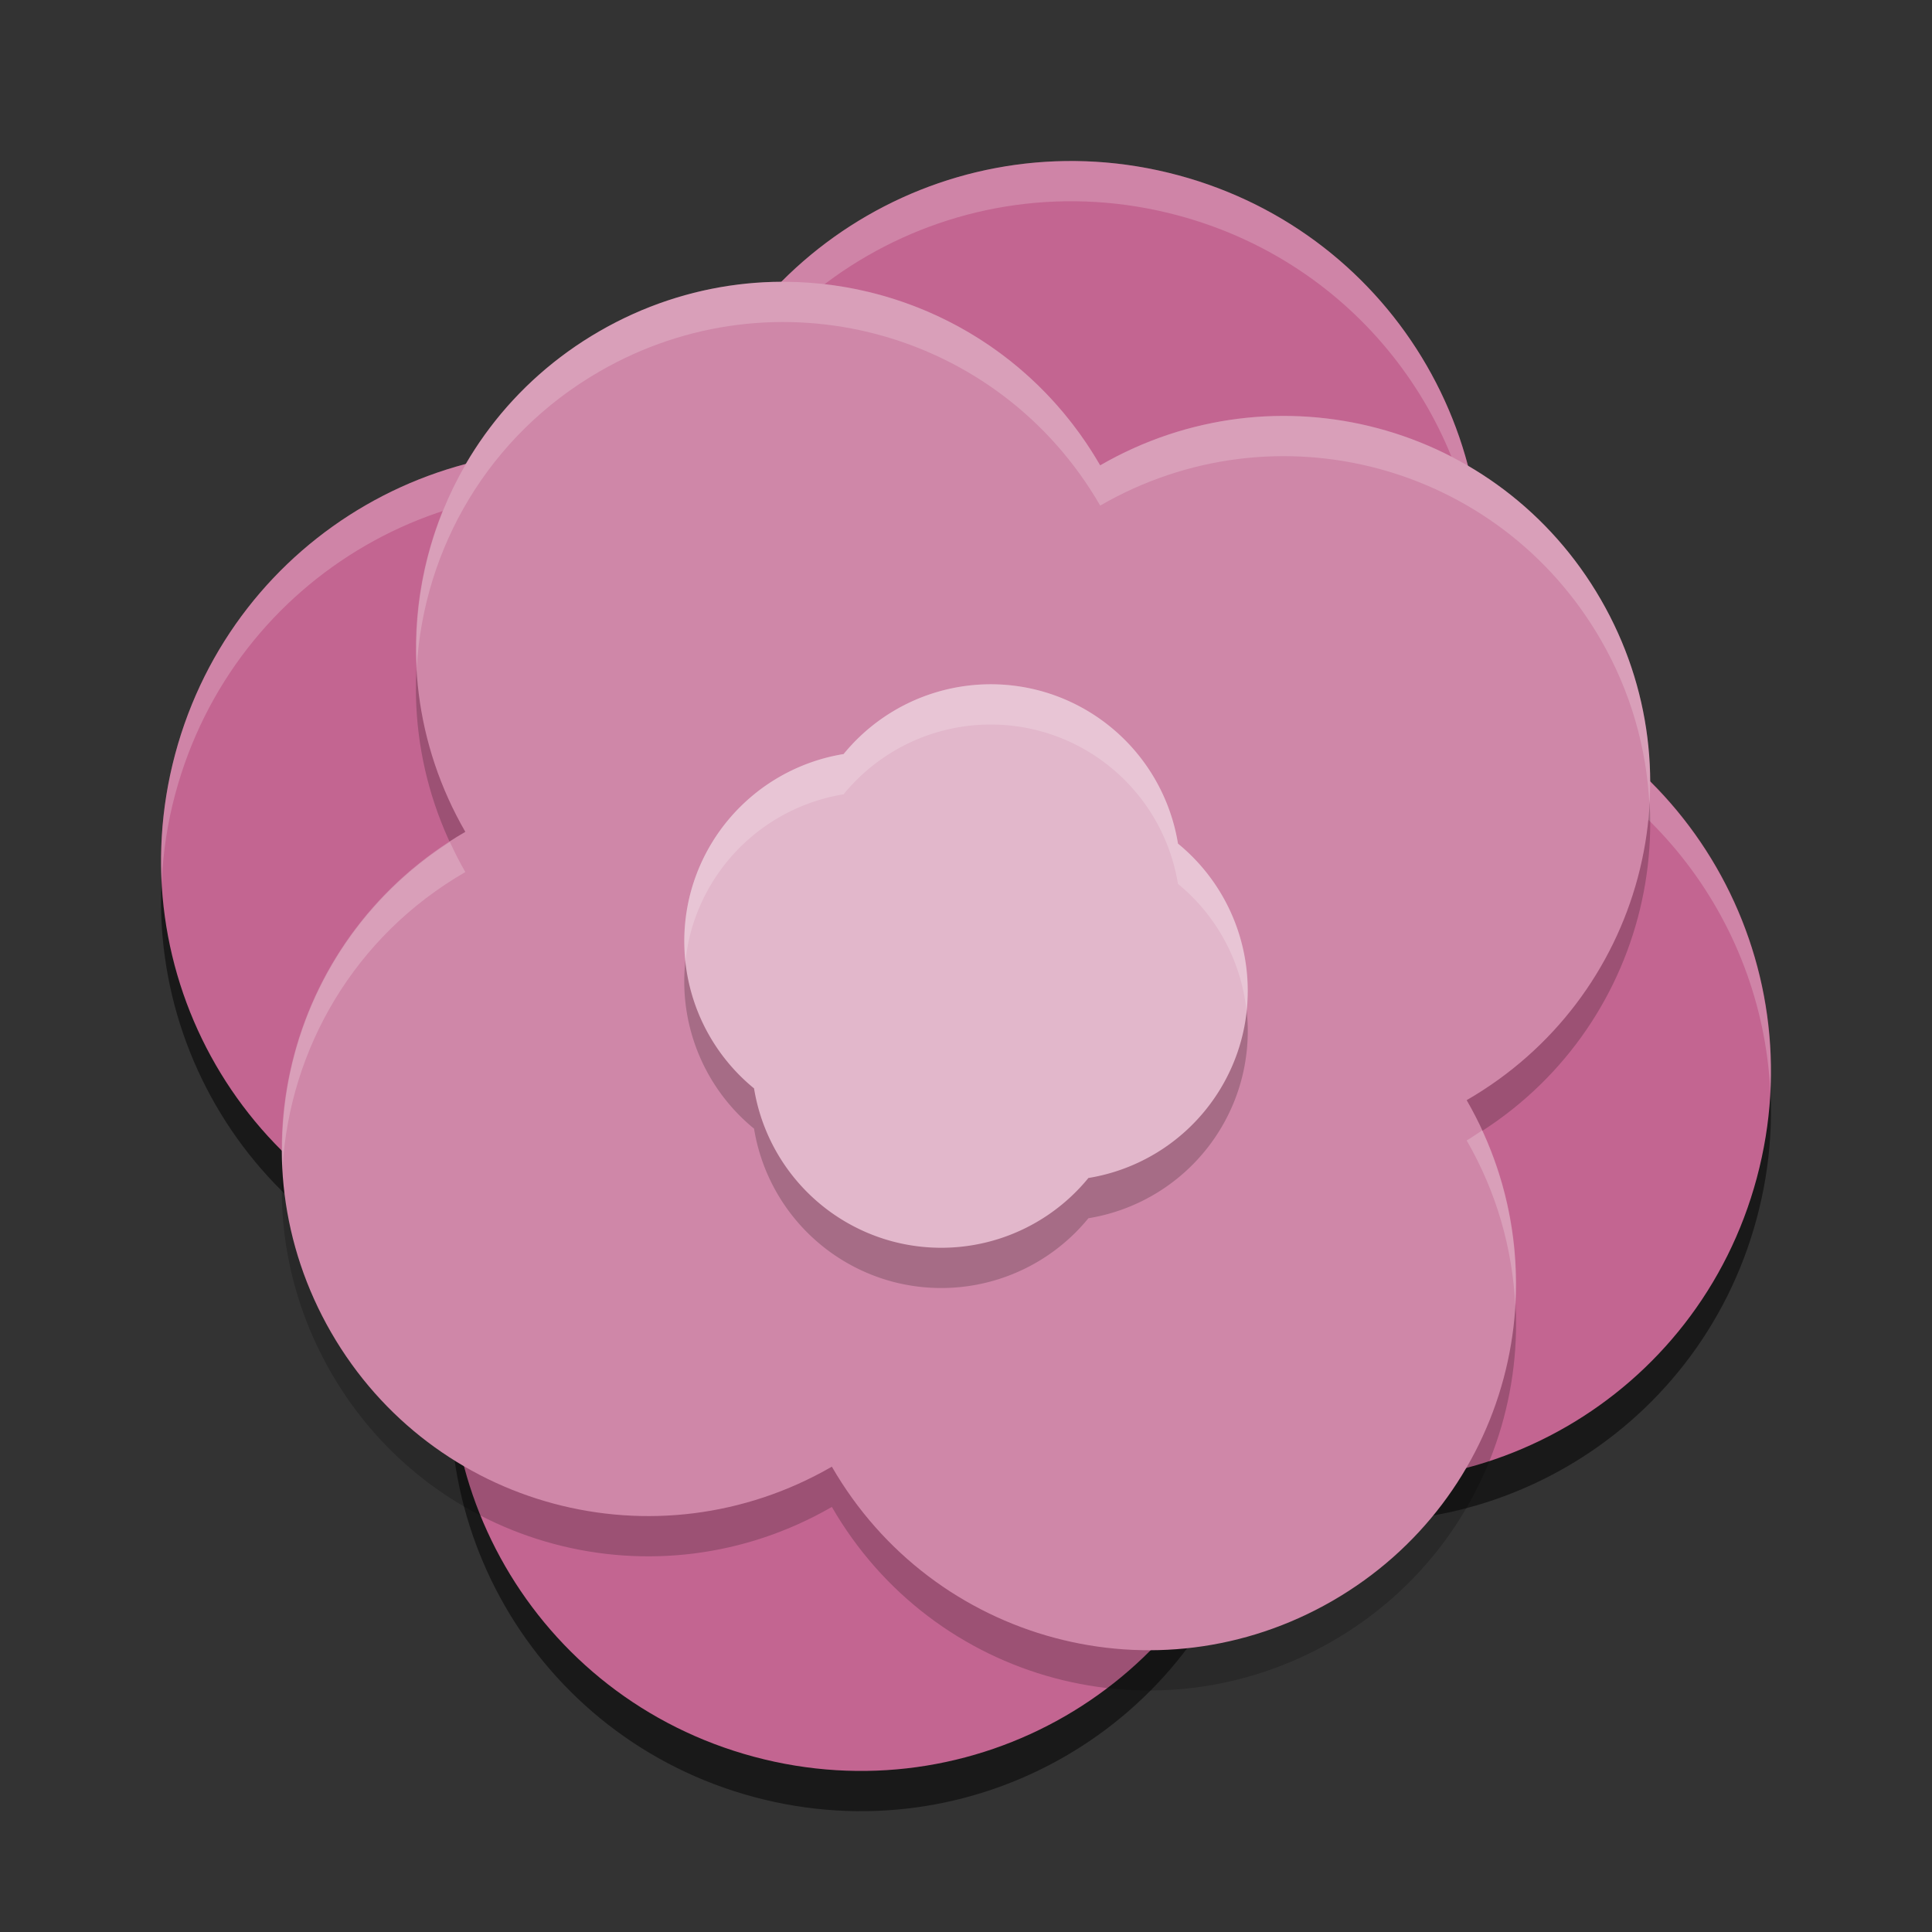 <?xml version="1.0" encoding="UTF-8" standalone="no"?>
<!-- Created with Inkscape (http://www.inkscape.org/) -->

<svg
   xmlns:dc="http://purl.org/dc/elements/1.1/"
   xmlns:cc="http://creativecommons.org/ns#"
   xmlns:rdf="http://www.w3.org/1999/02/22-rdf-syntax-ns#"
   xmlns:svg="http://www.w3.org/2000/svg"
   xmlns="http://www.w3.org/2000/svg"
   xmlns:xlink="http://www.w3.org/1999/xlink"
   xmlns:sodipodi="http://sodipodi.sourceforge.net/DTD/sodipodi-0.dtd"
   xmlns:inkscape="http://www.inkscape.org/namespaces/inkscape"
   id="svg2817"
   height="48"
   width="48"
   version="1.0"
   inkscape:version="0.91 r"
   sodipodi:docname="rosegarden.svg">
  <rect width="100%" height="100%" fill="#333333" stroke="none"/>
  <sodipodi:namedview
     pagecolor="#adadad"
     bordercolor="#666666"
     borderopacity="1"
     objecttolerance="10"
     gridtolerance="10"
     guidetolerance="10"
     inkscape:pageopacity="0"
     inkscape:pageshadow="2"
     inkscape:window-width="1600"
     inkscape:window-height="842"
     id="namedview55"
     showgrid="false"
     inkscape:zoom="6.1198265"
     inkscape:cx="33.703558"
     inkscape:cy="34.912192"
     inkscape:window-x="-4"
     inkscape:window-y="32"
     inkscape:window-maximized="1"
     inkscape:current-layer="svg2817" />
  <defs
     id="defs2819">
    <linearGradient
       id="linearGradient2815"
       y2="17.5"
       spreadMethod="reflect"
       gradientUnits="userSpaceOnUse"
       x2="3.005"
       y1="17.5"
       x1="44.995">
      <stop
         id="stop3277"
         style="stop-color:#fff;stop-opacity:0"
         offset="0" />
      <stop
         id="stop3283"
         style="stop-color:#fff"
         offset=".245" />
      <stop
         id="stop3285"
         style="stop-color:#fff"
         offset=".773" />
      <stop
         id="stop3279"
         style="stop-color:#fff;stop-opacity:0"
         offset="1" />
    </linearGradient>
    <linearGradient
       id="linearGradient2813"
       y2="8"
       gradientUnits="userSpaceOnUse"
       x2="26"
       y1="22"
       x1="26">
      <stop
         id="stop3829"
         style="stop-color:#fff"
         offset="0" />
      <stop
         id="stop4295"
         style="stop-color:#fff"
         offset=".302" />
      <stop
         id="stop4293"
         style="stop-color:#fff;stop-opacity:.69"
         offset=".344" />
      <stop
         id="stop3832"
         style="stop-color:#fff;stop-opacity:0"
         offset="1" />
    </linearGradient>
    <linearGradient
       id="linearGradient2811"
       y2="45.934"
       gradientUnits="userSpaceOnUse"
       x2="43.007"
       gradientTransform="matrix(1.282 0 0 1.175 -6.07 -5.303)"
       y1="30.555"
       x1="23.452">
      <stop
         id="stop4561"
         style="stop-color:#fff;stop-opacity:0"
         offset="0" />
      <stop
         id="stop4563"
         style="stop-color:#fff;stop-opacity:0"
         offset="1" />
    </linearGradient>
    <linearGradient
       id="linearGradient2809"
       y2="45.042"
       gradientUnits="userSpaceOnUse"
       x2="15.464"
       y1="7.976"
       x1="15.464">
      <stop
         id="stop3297"
         style="stop-color:#c9af8b"
         offset="0" />
      <stop
         id="stop3299"
         style="stop-color:#ad8757"
         offset=".239" />
      <stop
         id="stop3301"
         style="stop-color:#c2a57f"
         offset=".276" />
      <stop
         id="stop3303"
         style="stop-color:#9d7d53"
         offset="1" />
    </linearGradient>
    <linearGradient
       id="linearGradient2807"
       y2="37.277"
       gradientUnits="userSpaceOnUse"
       x2="24.997"
       gradientTransform="matrix(1.282 0 0 1.557 -6.07 -15.291)"
       y1="15.378"
       x1="24.823">
      <stop
         id="stop3201"
         style="stop-color:#dac197"
         offset="0" />
      <stop
         id="stop3203"
         style="stop-color:#c1a581"
         offset=".239" />
      <stop
         id="stop3205"
         style="stop-color:#dbc298"
         offset=".276" />
      <stop
         id="stop3207"
         style="stop-color:#a68b60"
         offset="1" />
    </linearGradient>
    <radialGradient
       id="radialGradient2805"
       xlink:href="#linearGradient3681"
       gradientUnits="userSpaceOnUse"
       cy="41.5"
       cx="5"
       gradientTransform="matrix(.594 0 0 1.537 41.141 -103.94)"
       r="5" />
    <linearGradient
       id="linearGradient2803"
       y2="35"
       gradientUnits="userSpaceOnUse"
       x2="17.554"
       gradientTransform="matrix(1.757 0 0 1.397 -17.394 -16.412)"
       y1="46"
       x1="17.554">
      <stop
         id="stop3705"
         style="stop-opacity:0"
         offset="0" />
      <stop
         id="stop3711"
         offset=".5" />
      <stop
         id="stop3707"
         style="stop-opacity:0"
         offset="1" />
    </linearGradient>
    <linearGradient
       id="linearGradient3681">
      <stop
         id="stop3683"
         offset="0" />
      <stop
         id="stop3685"
         style="stop-opacity:0"
         offset="1" />
    </linearGradient>
    <radialGradient
       id="radialGradient2801"
       xlink:href="#linearGradient3681"
       gradientUnits="userSpaceOnUse"
       cy="41.5"
       cx="5"
       gradientTransform="matrix(.594 0 0 1.537 -6.66 -103.94)"
       r="5" />
    <linearGradient
       id="linearGradient2789"
       y2="25.411"
       gradientUnits="userSpaceOnUse"
       x2="57.726"
       gradientTransform="matrix(0 .713 -.674 0 50.746 15.046)"
       y1="25.411"
       x1="13.472">
      <stop
         id="stop4224"
         style="stop-color:#fff"
         offset="0" />
      <stop
         id="stop4226"
         style="stop-color:#fff;stop-opacity:0"
         offset="1" />
    </linearGradient>
    <linearGradient
       id="linearGradient2787"
       y2="20.71"
       gradientUnits="userSpaceOnUse"
       x2=".816"
       gradientTransform="matrix(0 -.615 -.584 0 46.949 46.633)"
       y1="20.71"
       x1="28.315">
      <stop
         id="stop2266"
         style="stop-color:#d7e866"
         offset="0" />
      <stop
         id="stop2268"
         style="stop-color:#8cab2a"
         offset="1" />
    </linearGradient>
    <radialGradient
       r="5"
       gradientTransform="matrix(.594 0 0 1.537 41.141 -103.94)"
       cx="5"
       cy="41.5"
       gradientUnits="userSpaceOnUse"
       xlink:href="#linearGradient3681"
       id="radialGradient2805-9" />
    <radialGradient
       r="5"
       gradientTransform="matrix(.594 0 0 1.537 -6.66 -103.94)"
       cx="5"
       cy="41.5"
       gradientUnits="userSpaceOnUse"
       xlink:href="#linearGradient3681"
       id="radialGradient2801-3" />
    <linearGradient
       gradientTransform="translate(-57.232,-4.091)"
       gradientUnits="userSpaceOnUse"
       xlink:href="#linearGradient3924-9-5"
       id="linearGradient5313"
       y2="43"
       x2="24"
       y1="5"
       x1="24" />
    <linearGradient
       id="linearGradient3924-9-5">
      <stop
         offset="0"
         style="stop-color:#ffffff;stop-opacity:1"
         id="stop3926-2-0" />
      <stop
         offset="0.063"
         style="stop-color:#ffffff;stop-opacity:0.235"
         id="stop3928-2-0" />
      <stop
         offset="0.951"
         style="stop-color:#ffffff;stop-opacity:0.157"
         id="stop3930-6-1" />
      <stop
         offset="1"
         style="stop-color:#ffffff;stop-opacity:0.392"
         id="stop3932-1-6" />
    </linearGradient>
    <radialGradient
       gradientTransform="matrix(1.942847e-8,2.337,-2.472,-4.3056281e-8,44.89,-11.435)"
       gradientUnits="userSpaceOnUse"
       xlink:href="#linearGradient2867-449-88-871-390-598-476-591-434-148-57-177-7-4-9-9-2-2-0-8-0"
       id="radialGradient5232"
       fy="8.45"
       fx="11.546"
       r="20"
       cy="8.45"
       cx="11.546" />
    <linearGradient
       id="linearGradient2867-449-88-871-390-598-476-591-434-148-57-177-7-4-9-9-2-2-0-8-0">
      <stop
         offset="0"
         style="stop-color:#54bfec;stop-opacity:1"
         id="stop3750-6-3-7-0-5-3-5-7" />
      <stop
         offset="0.262"
         style="stop-color:#55c1ec;stop-opacity:1"
         id="stop3752-3-7-7-6-4-4-3-4" />
      <stop
         offset="0.705"
         style="stop-color:#3689e6;stop-opacity:1"
         id="stop3754-1-7-4-6-36-7-7-2-4" />
      <stop
         offset="1"
         style="stop-color:#2b63a0;stop-opacity:1"
         id="stop3756-7-5-7-1-4-3-1-7" />
    </linearGradient>
    <linearGradient
       gradientTransform="translate(-57.232,-4.091)"
       gradientUnits="userSpaceOnUse"
       xlink:href="#linearGradient3707-319-631-407-324-3-2-9"
       id="linearGradient5234"
       y2="3.899"
       x2="24"
       y1="44"
       x1="24" />
    <linearGradient
       id="linearGradient3707-319-631-407-324-3-2-9">
      <stop
         offset="0"
         style="stop-color:#1e74bc;stop-opacity:1"
         id="stop3760-3-9-5" />
      <stop
         offset="1"
         style="stop-color:#3fa8ea;stop-opacity:1"
         id="stop3762-0-8-9" />
    </linearGradient>
    <radialGradient
       gradientTransform="matrix(2.004,0,0,1.4,27.988,-17.4)"
       gradientUnits="userSpaceOnUse"
       xlink:href="#linearGradient3688-166-749"
       id="radialGradient3013"
       fy="43.5"
       fx="4.993"
       r="2.5"
       cy="43.5"
       cx="4.993" />
    <linearGradient
       id="linearGradient3688-166-749">
      <stop
         offset="0"
         style="stop-color:#181818;stop-opacity:1"
         id="stop2883" />
      <stop
         offset="1"
         style="stop-color:#181818;stop-opacity:0"
         id="stop2885" />
    </linearGradient>
    <radialGradient
       gradientTransform="matrix(2.004,0,0,1.4,-20.012,-104.4)"
       gradientUnits="userSpaceOnUse"
       xlink:href="#linearGradient3688-166-749"
       id="radialGradient3015"
       fy="43.5"
       fx="4.993"
       r="2.5"
       cy="43.5"
       cx="4.993" />
    <linearGradient
       id="linearGradient3702-501-757">
      <stop
         offset="0"
         style="stop-color:#181818;stop-opacity:0"
         id="stop2895" />
      <stop
         offset="0.5"
         style="stop-color:#181818;stop-opacity:1"
         id="stop2897" />
      <stop
         offset="1"
         style="stop-color:#181818;stop-opacity:0"
         id="stop2899" />
    </linearGradient>
    <linearGradient
       gradientUnits="userSpaceOnUse"
       xlink:href="#linearGradient3702-501-757"
       id="linearGradient5388"
       y2="39.999"
       x2="25.058"
       y1="47.028"
       x1="25.058" />
    <linearGradient
       gradientUnits="userSpaceOnUse"
       xlink:href="#linearGradient6455-7-3"
       id="linearGradient4761"
       y2="37.81"
       x2="34.131"
       y1="41.608"
       x1="38.851" />
    <linearGradient
       id="linearGradient6455-7-3">
      <stop
         offset="0"
         style="stop-color:#fbac9b;stop-opacity:1"
         id="stop6457-5-1" />
      <stop
         offset="1"
         style="stop-color:#fcfafc;stop-opacity:1"
         id="stop6459-8-9" />
    </linearGradient>
    <linearGradient
       gradientUnits="userSpaceOnUse"
       xlink:href="#linearGradient6413-0-0"
       id="linearGradient4763"
       y2="37.81"
       x2="34.131"
       y1="41.608"
       x1="38.851" />
    <linearGradient
       id="linearGradient6413-0-0">
      <stop
         offset="0"
         style="stop-color:#feffff;stop-opacity:1"
         id="stop6415-1-7" />
      <stop
         offset="1"
         style="stop-color:#fe70ca;stop-opacity:1"
         id="stop6417-4-9" />
    </linearGradient>
    <radialGradient
       gradientUnits="userSpaceOnUse"
       xlink:href="#linearGradient6303-33-0-2"
       id="radialGradient4765"
       fy="39.709"
       fx="36.491"
       r="3.159"
       cy="39.709"
       cx="36.491" />
    <linearGradient
       id="linearGradient6303-33-0-2">
      <stop
         offset="0"
         style="stop-color:#ffffff;stop-opacity:1"
         id="stop6305-1-0-2" />
      <stop
         offset="1"
         style="stop-color:#ffffff;stop-opacity:0"
         id="stop6307-5-0-6" />
    </linearGradient>
    <radialGradient
       gradientUnits="userSpaceOnUse"
       xlink:href="#linearGradient6303-33-0-2"
       id="radialGradient4767"
       fy="39.709"
       fx="36.491"
       r="3.159"
       cy="39.709"
       cx="36.491" />
    <radialGradient
       gradientUnits="userSpaceOnUse"
       xlink:href="#linearGradient6303-33-0-2"
       id="radialGradient4769"
       fy="39.709"
       fx="36.491"
       r="3.159"
       cy="39.709"
       cx="36.491" />
    <radialGradient
       gradientTransform="matrix(2.066,0,0,2.066,-34.525,-33.493)"
       gradientUnits="userSpaceOnUse"
       xlink:href="#linearGradient6088-6-1-0"
       id="radialGradient4771"
       fy="31.405"
       fx="32.373"
       r="3.857"
       cy="31.405"
       cx="32.373" />
    <linearGradient
       id="linearGradient6088-6-1-0">
      <stop
         offset="0"
         style="stop-color:#ff54d2;stop-opacity:0"
         id="stop6090-2-0-4" />
      <stop
         offset="0.324"
         style="stop-color:#ff54d2;stop-opacity:0"
         id="stop6257-4-6-1" />
      <stop
         offset="0.561"
         style="stop-color:#ff54d2;stop-opacity:0.252"
         id="stop6255-3-6-7" />
      <stop
         offset="1"
         style="stop-color:#ff54d2;stop-opacity:0.478"
         id="stop6092-9-6-8" />
    </linearGradient>
    <radialGradient
       gradientTransform="matrix(2.068,0.554,-0.535,1.996,-17.766,-49.217)"
       gradientUnits="userSpaceOnUse"
       xlink:href="#linearGradient6191-8-3-4"
       id="radialGradient4773"
       fy="31.405"
       fx="32.373"
       r="3.857"
       cy="31.405"
       cx="32.373" />
    <linearGradient
       id="linearGradient6191-8-3-4">
      <stop
         offset="0"
         style="stop-color:#ffffff;stop-opacity:0"
         id="stop6193-75-7-6" />
      <stop
         offset="0.405"
         style="stop-color:#ffffff;stop-opacity:0"
         id="stop6197-3-4-1" />
      <stop
         offset="1"
         style="stop-color:#ffffff;stop-opacity:0.478"
         id="stop6195-7-2-5" />
    </linearGradient>
    <radialGradient
       gradientTransform="matrix(2.068,0.554,-0.535,1.996,-17.766,-49.217)"
       gradientUnits="userSpaceOnUse"
       xlink:href="#linearGradient6191-8-3-4"
       id="radialGradient4775"
       fy="31.405"
       fx="32.373"
       r="3.857"
       cy="31.405"
       cx="32.373" />
    <radialGradient
       gradientTransform="matrix(2.068,0.554,-0.535,1.996,-17.766,-49.217)"
       gradientUnits="userSpaceOnUse"
       xlink:href="#linearGradient6191-8-3-4"
       id="radialGradient4777"
       fy="31.405"
       fx="32.373"
       r="3.857"
       cy="31.405"
       cx="32.373" />
    <linearGradient
       gradientTransform="matrix(0.115,0,0,0.087,16.281,17.445)"
       gradientUnits="userSpaceOnUse"
       xlink:href="#linearGradient6303-33-0-2"
       id="linearGradient4730"
       y2="65.922"
       x2="68.313"
       y1="52.925"
       x1="68.313" />
    <linearGradient
       gradientUnits="userSpaceOnUse"
       xlink:href="#linearGradient4316-4-6-6-4"
       id="linearGradient4779"
       y2="48.984"
       x2="92.696"
       y1="16.555"
       x1="92.696" />
    <linearGradient
       id="linearGradient4316-4-6-6-4">
      <stop
         offset="0"
         style="stop-color:#ffffff;stop-opacity:1"
         id="stop4318-4-4-6-5" />
      <stop
         offset="0.338"
         style="stop-color:#ffffff;stop-opacity:0.235"
         id="stop4320-2-2-6-59" />
      <stop
         offset="0.62"
         style="stop-color:#ffffff;stop-opacity:0.157"
         id="stop4322-4-5-5-0" />
      <stop
         offset="1"
         style="stop-color:#ffffff;stop-opacity:0.392"
         id="stop4324-4-1-5-5" />
    </linearGradient>
    <radialGradient
       gradientTransform="matrix(2.066,0,0,2.066,-34.525,-33.493)"
       gradientUnits="userSpaceOnUse"
       xlink:href="#linearGradient6088-74-4"
       id="radialGradient4781"
       fy="31.405"
       fx="32.373"
       r="3.857"
       cy="31.405"
       cx="32.373" />
    <linearGradient
       id="linearGradient6088-74-4">
      <stop
         offset="0"
         style="stop-color:#ff54d2;stop-opacity:0"
         id="stop6090-5-66" />
      <stop
         offset="0.324"
         style="stop-color:#f62b68;stop-opacity:1"
         id="stop6257-5-4" />
      <stop
         offset="0.561"
         style="stop-color:#ff0105;stop-opacity:1"
         id="stop6255-6-7" />
      <stop
         offset="1"
         style="stop-color:#ff54d2;stop-opacity:0.478"
         id="stop6092-0-22" />
    </linearGradient>
    <radialGradient
       gradientTransform="matrix(0.405,-6.0397343e-8,5.6748136e-8,0.381,-14.882,-12.451)"
       gradientUnits="userSpaceOnUse"
       xlink:href="#linearGradient4278-3-5"
       id="radialGradient4738"
       fy="95.388"
       fx="95.838"
       r="9.498"
       cy="95.388"
       cx="95.838" />
    <linearGradient
       id="linearGradient4278-3-5">
      <stop
         offset="0"
         style="stop-color:#000000;stop-opacity:0"
         id="stop4280-6-90" />
      <stop
         offset="0.5"
         style="stop-color:#000000;stop-opacity:0"
         id="stop4286-1-9" />
      <stop
         offset="1"
         style="stop-color:#000000;stop-opacity:1"
         id="stop4282-24-4" />
    </linearGradient>
    <radialGradient
       gradientTransform="matrix(0,0.41,-0.542,0,26.161,10.431)"
       gradientUnits="userSpaceOnUse"
       xlink:href="#linearGradient2867-449-88-871-390-598-476-591-434-148-57-177-691-4-22"
       id="radialGradient4741"
       r="20.397"
       cy="3.99"
       cx="23.896" />
    <linearGradient
       id="linearGradient2867-449-88-871-390-598-476-591-434-148-57-177-691-4-22">
      <stop
         offset="0"
         style="stop-color:#612f91;stop-opacity:1"
         id="stop7191-4-6" />
      <stop
         offset="1"
         style="stop-color:#1a4aa2;stop-opacity:1"
         id="stop7197-2-8" />
    </linearGradient>
    <linearGradient
       gradientTransform="matrix(0.172,0,0,0.172,19.873,19.873)"
       gradientUnits="userSpaceOnUse"
       xlink:href="#linearGradient3087-408-5-3"
       id="linearGradient4743"
       y2="45.369"
       x2="7.078"
       y1="3.082"
       x1="7.078" />
    <linearGradient
       gradientTransform="matrix(0.221,0,0,0.221,6.693,6.693)"
       gradientUnits="userSpaceOnUse"
       id="linearGradient3087-408-5-3"
       y2="45.369"
       x2="7.078"
       y1="3.082"
       x1="7.078">
      <stop
         offset="0"
         style="stop-color:#170418;stop-opacity:1"
         id="stop7201-5-71" />
      <stop
         offset="1"
         style="stop-color:#50386b;stop-opacity:1"
         id="stop7203-2-8" />
    </linearGradient>
    <radialGradient
       gradientTransform="matrix(0,1.437,-3.31,0,94.309,-29.673)"
       gradientUnits="userSpaceOnUse"
       xlink:href="#linearGradient6042-1-7"
       id="radialGradient4748"
       fy="21.239"
       fx="32"
       r="10.498"
       cy="21.239"
       cx="32" />
    <linearGradient
       id="linearGradient6042-1-7">
      <stop
         offset="0"
         style="stop-color:#07132d;stop-opacity:1"
         id="stop6044-9-6" />
      <stop
         offset="1"
         style="stop-color:#425479;stop-opacity:1"
         id="stop6046-9-5" />
    </linearGradient>
    <radialGradient
       gradientTransform="matrix(0,1.98,-1.98,0,123.923,-164.462)"
       gradientUnits="userSpaceOnUse"
       xlink:href="#linearGradient4507-6-5"
       id="radialGradient4785"
       fy="16.448"
       fx="91.35"
       r="15.639"
       cy="16.448"
       cx="91.35" />
    <linearGradient
       id="linearGradient4507-6-5">
      <stop
         offset="0"
         style="stop-color:#2d3955;stop-opacity:1"
         id="stop4509-3-8" />
      <stop
         offset="0.725"
         style="stop-color:#2b3853;stop-opacity:1"
         id="stop5959-4-45" />
      <stop
         offset="0.75"
         style="stop-color:#192640;stop-opacity:1"
         id="stop5961-1-7" />
      <stop
         offset="1"
         style="stop-color:#08142e;stop-opacity:1"
         id="stop4511-1-0" />
    </linearGradient>
    <linearGradient
       gradientUnits="userSpaceOnUse"
       xlink:href="#linearGradient4220-7-2"
       id="linearGradient4789"
       y2="48.631"
       x2="91.566"
       y1="16.543"
       x1="91.566" />
    <linearGradient
       id="linearGradient4220-7-2">
      <stop
         offset="0"
         style="stop-color:#7a8498;stop-opacity:1"
         id="stop4222-7-5" />
      <stop
         offset="1"
         style="stop-color:#34405c;stop-opacity:1"
         id="stop4224-0-5" />
    </linearGradient>
    <linearGradient
       gradientTransform="matrix(0.667,0,0,0.667,-10.209,2.667)"
       gradientUnits="userSpaceOnUse"
       xlink:href="#linearGradient4164-9"
       id="linearGradient4756"
       y2="56.115"
       x2="51.2"
       y1="8.114"
       x1="51.2" />
    <linearGradient
       id="linearGradient4164-9">
      <stop
         offset="0"
         style="stop-color:#b6b6b6;stop-opacity:1"
         id="stop4166-3" />
      <stop
         offset="0.331"
         style="stop-color:#a4a4a4;stop-opacity:1"
         id="stop4216-6" />
      <stop
         offset="1"
         style="stop-color:#c5c5c5;stop-opacity:1"
         id="stop4168-0" />
    </linearGradient>
    <linearGradient
       gradientTransform="matrix(1.617,0,0,1.617,-92.707,-21.06)"
       gradientUnits="userSpaceOnUse"
       xlink:href="#linearGradient4806-2"
       id="linearGradient3177"
       y2="40.496"
       x2="71.204"
       y1="15.369"
       x1="71.204" />
    <linearGradient
       id="linearGradient4806-2">
      <stop
         offset="0"
         style="stop-color:#ffffff;stop-opacity:1"
         id="stop4808-4" />
      <stop
         offset="0.424"
         style="stop-color:#ffffff;stop-opacity:0.235"
         id="stop4810-0" />
      <stop
         offset="0.821"
         style="stop-color:#ffffff;stop-opacity:0.157"
         id="stop4812-8" />
      <stop
         offset="1"
         style="stop-color:#ffffff;stop-opacity:0.392"
         id="stop4814-0" />
    </linearGradient>
    <radialGradient
       gradientTransform="matrix(0,2.889,-3.813,0,39.213,-65.95)"
       gradientUnits="userSpaceOnUse"
       xlink:href="#radialGradient3093-0-3-6-6"
       id="radialGradient4201"
       fy="3.99"
       fx="23.896"
       r="20.397"
       cy="3.99"
       cx="23.896" />
    <radialGradient
       gradientTransform="matrix(0,1.232,-1.626,0,18.487,-28.722)"
       gradientUnits="userSpaceOnUse"
       id="radialGradient3093-0-3-6-6"
       r="20.397"
       cy="3.99"
       cx="23.896">
      <stop
         offset="0"
         style="stop-color:#ffffff;stop-opacity:1"
         id="stop3244-9-33-7-0-9" />
      <stop
         offset="0.262"
         style="stop-color:#dddddd;stop-opacity:1"
         id="stop3246-3-5-0-8-5" />
      <stop
         offset="0.661"
         style="stop-color:#abacae;stop-opacity:1"
         id="stop3248-1-7-8-8-1" />
      <stop
         offset="1"
         style="stop-color:#89898b;stop-opacity:1"
         id="stop3250-9-3-0-5-1" />
    </radialGradient>
    <linearGradient
       id="linearGradient3820-7-2-1">
      <stop
         offset="0"
         style="stop-color:#3d3d3d;stop-opacity:1"
         id="stop3822-2-6-3" />
      <stop
         offset="0.5"
         style="stop-color:#686868;stop-opacity:0.498"
         id="stop3864-8-7-7" />
      <stop
         offset="1"
         style="stop-color:#686868;stop-opacity:0"
         id="stop3824-1-2-5" />
    </linearGradient>
    <radialGradient
       gradientTransform="matrix(0.271,0,0,0.088,-2.855,25.187)"
       gradientUnits="userSpaceOnUse"
       xlink:href="#linearGradient3820-7-2-1"
       id="radialGradient4949"
       fy="186.171"
       fx="99.157"
       r="62.769"
       cy="186.171"
       cx="99.157" />
    <linearGradient
       id="linearGradient4422">
      <stop
         offset="0"
         style="stop-color:#e4e4e4;stop-opacity:1;"
         id="stop4424" />
      <stop
         offset="0.372"
         style="stop-color:#d2d2d3;stop-opacity:1;"
         id="stop4426" />
      <stop
         offset="0.81"
         style="stop-color:#ababac;stop-opacity:1;"
         id="stop4428" />
      <stop
         offset="1"
         style="stop-color:#888889;stop-opacity:1;"
         id="stop4430" />
    </linearGradient>
    <linearGradient
       id="linearGradient5873">
      <stop
         id="stop5875"
         offset="0"
         style="stop-color:#8b8b8b;stop-opacity:1;" />
      <stop
         id="stop5877"
         offset="1"
         style="stop-color:#c0c0c0;stop-opacity:1;" />
    </linearGradient>
    <linearGradient
       id="linearGradient3162">
      <stop
         id="stop3164"
         offset="0"
         style="stop-color:#f9f9f9;stop-opacity:1;" />
      <stop
         id="stop3166"
         offset="1"
         style="stop-color:#d4d4d4;stop-opacity:1" />
    </linearGradient>
    <linearGradient
       id="linearGradient4436">
      <stop
         id="stop4438"
         offset="0"
         style="stop-color:#efefef;stop-opacity:1;" />
      <stop
         id="stop4440"
         offset="1"
         style="stop-color:#ffffff;stop-opacity:1;" />
    </linearGradient>
    <linearGradient
       y2="18.455"
       x2="24.25"
       y1="29.5"
       x1="24.25"
       gradientTransform="matrix(1.333,0,0,1.105,-8,-2.526)"
       gradientUnits="userSpaceOnUse"
       id="linearGradient10060"
       xlink:href="#linearGradient4644-104-3-3-6-2-3-4"
       inkscape:collect="always" />
    <linearGradient
       id="linearGradient4644-104-3-3-6-2-3-4">
      <stop
         id="stop5237-6-5-1-7-5-2"
         style="stop-color:#ff4035;stop-opacity:1;"
         offset="0" />
      <stop
         id="stop5239-4-6-4-8-4-8"
         style="stop-color:#dc311a;stop-opacity:1;"
         offset="1" />
    </linearGradient>
    <radialGradient
       r="20"
       fy="8.45"
       fx="5.322"
       cy="8.45"
       cx="5.322"
       gradientTransform="matrix(0,2.499,-2.643,-6.8014435e-8,104.1,-11.249)"
       gradientUnits="userSpaceOnUse"
       id="radialGradient3392"
       xlink:href="#linearGradient4422"
       inkscape:collect="always" />
    <linearGradient
       y2="1.117"
       x2="24"
       y1="44.25"
       x1="23.75"
       gradientTransform="translate(57.763,0.932)"
       gradientUnits="userSpaceOnUse"
       id="linearGradient3394"
       xlink:href="#linearGradient5873"
       inkscape:collect="always" />
    <radialGradient
       r="10"
       fy="15.667"
       fx="25"
       cy="15.667"
       cx="25"
       gradientTransform="matrix(9.7678889e-8,2,-2.733,1.3349447e-7,67.822,-34.333)"
       gradientUnits="userSpaceOnUse"
       id="radialGradient3396"
       xlink:href="#linearGradient3162"
       inkscape:collect="always" />
    <linearGradient
       y2="31.493"
       x2="24.777"
       y1="24.616"
       x1="24.777"
       gradientUnits="userSpaceOnUse"
       id="linearGradient3398"
       xlink:href="#linearGradient4436"
       inkscape:collect="always" />
    <linearGradient
       y2="22.311"
       x2="24.777"
       y1="18.226"
       x1="24.777"
       gradientUnits="userSpaceOnUse"
       id="linearGradient3400"
       xlink:href="#linearGradient3681"
       inkscape:collect="always" />
    <linearGradient
       y2="18.455"
       x2="24.25"
       y1="29.5"
       x1="24.25"
       gradientTransform="matrix(1.333,0,0,1.105,49.763,-1.595)"
       gradientUnits="userSpaceOnUse"
       id="linearGradient3402"
       xlink:href="#linearGradient4644-104-3-3-6-2-3-4"
       inkscape:collect="always" />
    <linearGradient
       id="linearGradient3765">
      <stop
         id="stop3767"
         offset="0"
         style="stop-color:#ffffff;stop-opacity:1;" />
      <stop
         id="stop3769"
         offset="1"
         style="stop-color:#e4e4e4;stop-opacity:1;" />
    </linearGradient>
    <linearGradient
       id="linearGradient3772-6">
      <stop
         offset="0"
         style="stop-color:#b4b4b4;stop-opacity:1"
         id="stop3774-6" />
      <stop
         offset="1"
         style="stop-color:#969696;stop-opacity:1"
         id="stop3776-4" />
    </linearGradient>
    <linearGradient
       y2="-202.21"
       x2="461.992"
       y1="-202.21"
       x1="20.118"
       gradientUnits="userSpaceOnUse"
       id="linearGradient3963"
       xlink:href="#linearGradient3768-2"
       inkscape:collect="always" />
    <linearGradient
       id="linearGradient3768-2">
      <stop
         id="stop3770-4"
         offset="0"
         style="stop-color:#5587a3;stop-opacity:1;" />
      <stop
         id="stop3772-8"
         offset="1"
         style="stop-color:#457d8f;stop-opacity:1;" />
    </linearGradient>
    <linearGradient
       y2="-123.509"
       x2="32.587"
       y1="-202.21"
       x1="20.118"
       gradientUnits="userSpaceOnUse"
       id="linearGradient3954"
       xlink:href="#linearGradient3768-2"
       inkscape:collect="always" />
    <linearGradient
       y2="-202.21"
       x2="442.495"
       y1="-51.711"
       x1="457.974"
       spreadMethod="pad"
       gradientUnits="userSpaceOnUse"
       id="linearGradient3973"
       xlink:href="#linearGradient3800-7-2"
       inkscape:collect="always" />
    <linearGradient
       id="linearGradient3800-7-2">
      <stop
         id="stop3802-4-8"
         offset="0"
         style="stop-color:#5ca2b8;stop-opacity:1;" />
      <stop
         id="stop3804-0-6"
         offset="1"
         style="stop-color:#5ca2b8;stop-opacity:1;" />
    </linearGradient>
    <linearGradient
       y2="-368.205"
       x2="378.807"
       y1="-224.899"
       x1="396.35"
       spreadMethod="pad"
       gradientTransform="translate(-3.633,-1.818)"
       gradientUnits="userSpaceOnUse"
       id="linearGradient3965"
       xlink:href="#linearGradient3800-7-2"
       inkscape:collect="always" />
    <linearGradient
       y2="-242.455"
       x2="433.412"
       y1="-143.304"
       x1="450.108"
       spreadMethod="pad"
       gradientTransform="translate(-3.633,-1.818)"
       gradientUnits="userSpaceOnUse"
       id="linearGradient3967"
       xlink:href="#linearGradient3800-7-2"
       inkscape:collect="always" />
    <linearGradient
       y2="-202.21"
       x2="442.495"
       y1="-113.46"
       x1="489.506"
       spreadMethod="pad"
       gradientTransform="translate(-3.633,-1.818)"
       gradientUnits="userSpaceOnUse"
       id="linearGradient3969"
       xlink:href="#linearGradient3800-7-2"
       inkscape:collect="always" />
    <linearGradient
       y2="-267.901"
       x2="425.416"
       y1="-139.795"
       x1="446.692"
       spreadMethod="pad"
       gradientTransform="translate(-3.633,-1.818)"
       gradientUnits="userSpaceOnUse"
       id="linearGradient3971"
       xlink:href="#linearGradient3800-7-2"
       inkscape:collect="always" />
    <radialGradient
       r="25.571"
       fy="-17.681"
       fx="14.892"
       cy="-17.681"
       cx="14.892"
       gradientTransform="matrix(-1.792,4.7450628e-8,-3.529013e-8,-1.333,41.581,-41.248)"
       gradientUnits="userSpaceOnUse"
       id="radialGradient3280"
       xlink:href="#linearGradient3765"
       inkscape:collect="always" />
    <linearGradient
       y2="32.568"
       x2="15.124"
       y1="-18.801"
       x1="15.124"
       gradientUnits="userSpaceOnUse"
       id="linearGradient3282"
       xlink:href="#linearGradient6303-33-0-2"
       inkscape:collect="always" />
    <linearGradient
       y2="39.151"
       x2="27.096"
       y1="10.881"
       x1="27.096"
       gradientTransform="matrix(1.41,0,0,1.41,1.405,-4.54)"
       gradientUnits="userSpaceOnUse"
       id="linearGradient3293"
       xlink:href="#linearGradient3772-6"
       inkscape:collect="always" />
    <radialGradient
       r="62.769"
       fy="186.171"
       fx="99.157"
       cy="186.171"
       cx="99.157"
       gradientTransform="matrix(0.271,0,0,0.088,-62.986,28.699)"
       gradientUnits="userSpaceOnUse"
       id="radialGradient3955"
       xlink:href="#linearGradient3820-7-2-1"
       inkscape:collect="always" />
    <radialGradient
       r="25.571"
       fy="-17.681"
       fx="14.892"
       cy="-17.681"
       cx="14.892"
       gradientTransform="matrix(-1.792,4.7450628e-8,-3.529013e-8,-1.333,41.581,-41.248)"
       gradientUnits="userSpaceOnUse"
       id="radialGradient3957"
       xlink:href="#linearGradient2867-449-88-871-390-598-476-591-434-148-57-177-8-3-3-6-4-8-8-8-5"
       inkscape:collect="always" />
    <linearGradient
       id="linearGradient2867-449-88-871-390-598-476-591-434-148-57-177-8-3-3-6-4-8-8-8-5">
      <stop
         offset="0"
         style="stop-color:#5f5f5f;stop-opacity:1;"
         id="stop3750-1-0-7-6-6-1-3-9-3" />
      <stop
         offset="0.262"
         style="stop-color:#515151;stop-opacity:1;"
         id="stop3752-3-7-4-0-32-8-923-0-7" />
      <stop
         offset="0.705"
         style="stop-color:#404040;stop-opacity:1;"
         id="stop3754-1-8-5-2-7-6-7-1-9" />
      <stop
         offset="1"
         style="stop-color:#343434;stop-opacity:1;"
         id="stop3756-1-6-2-6-6-1-96-6-0" />
    </linearGradient>
    <radialGradient
       r="5.993"
       fy="20.007"
       fx="31.841"
       cy="20.007"
       cx="31.841"
       gradientTransform="matrix(-7.5339981e-8,1.109,-1.602,-1.0888603e-7,-2.959,-10.297)"
       gradientUnits="userSpaceOnUse"
       id="radialGradient4178"
       xlink:href="#linearGradient4234"
       inkscape:collect="always" />
    <linearGradient
       id="linearGradient4234">
      <stop
         id="stop4236"
         style="stop-color:#8badea;stop-opacity:1"
         offset="0" />
      <stop
         id="stop4238"
         style="stop-color:#6396cd;stop-opacity:1"
         offset="0.262" />
      <stop
         id="stop4240"
         style="stop-color:#3b7caf;stop-opacity:1"
         offset="0.661" />
      <stop
         id="stop4242"
         style="stop-color:#194c70;stop-opacity:1"
         offset="1" />
    </linearGradient>
    <linearGradient
       y2="20.042"
       x2="29.329"
       y1="29.778"
       x1="29.329"
       gradientTransform="matrix(0.578,0,0,0.569,-53.428,13.384)"
       gradientUnits="userSpaceOnUse"
       id="linearGradient4180"
       xlink:href="#linearGradient4252"
       inkscape:collect="always" />
    <linearGradient
       id="linearGradient4252">
      <stop
         id="stop4254"
         style="stop-color:#1f4b6a;stop-opacity:1"
         offset="0" />
      <stop
         id="stop4256"
         style="stop-color:#4083c2;stop-opacity:1"
         offset="1" />
    </linearGradient>
    <linearGradient
       y2="37.642"
       x2="166.494"
       y1="28.058"
       x1="166.494"
       gradientTransform="matrix(0.451,0,0,0.45,-109.647,12.925)"
       gradientUnits="userSpaceOnUse"
       id="linearGradient4175"
       xlink:href="#linearGradient6303-33-0-2"
       inkscape:collect="always" />
    <linearGradient
       y2="37.642"
       x2="166.494"
       y1="28.058"
       x1="166.494"
       gradientTransform="matrix(0.451,0,0,0.45,0.03,8.467)"
       gradientUnits="userSpaceOnUse"
       id="linearGradient4413"
       xlink:href="#linearGradient6303-33-0-2"
       inkscape:collect="always" />
    <radialGradient
       r="5.993"
       fy="20.007"
       fx="31.841"
       cy="20.007"
       cx="31.841"
       gradientTransform="matrix(-7.5339981e-8,1.109,-1.602,-1.0888603e-7,106.718,-14.755)"
       gradientUnits="userSpaceOnUse"
       id="radialGradient4416"
       xlink:href="#linearGradient4234"
       inkscape:collect="always" />
    <linearGradient
       y2="20.042"
       x2="29.329"
       y1="29.778"
       x1="29.329"
       gradientTransform="matrix(0.578,0,0,0.569,56.249,8.926)"
       gradientUnits="userSpaceOnUse"
       id="linearGradient4418"
       xlink:href="#linearGradient4252"
       inkscape:collect="always" />
    <radialGradient
       r="62.769"
       fy="186.171"
       fx="99.157"
       cy="186.171"
       cx="99.157"
       gradientTransform="matrix(0.271,0,0,0.088,40.876,32.566)"
       gradientUnits="userSpaceOnUse"
       id="radialGradient4431"
       xlink:href="#linearGradient3820-7-2-1"
       inkscape:collect="always" />
    <radialGradient
       r="25.571"
       fy="-17.681"
       fx="14.892"
       cy="-17.681"
       cx="14.892"
       gradientTransform="matrix(-1.792,4.7450628e-8,-3.529013e-8,-1.333,41.581,-41.248)"
       gradientUnits="userSpaceOnUse"
       id="radialGradient4446"
       xlink:href="#linearGradient3765"
       inkscape:collect="always" />
    <radialGradient
       r="25.571"
       fy="-17.681"
       fx="14.892"
       cy="-17.681"
       cx="14.892"
       gradientTransform="matrix(-1.792,4.7450628e-8,-3.529013e-8,-1.333,41.581,-41.248)"
       gradientUnits="userSpaceOnUse"
       id="radialGradient4448"
       xlink:href="#linearGradient2867-449-88-871-390-598-476-591-434-148-57-177-8-3-3-6-4-8-8-8-5"
       inkscape:collect="always" />
    <radialGradient
       r="5.993"
       fy="20.007"
       fx="31.841"
       cy="20.007"
       cx="31.841"
       gradientTransform="matrix(-7.5339981e-8,1.109,-1.602,-1.0888603e-7,106.718,-14.755)"
       gradientUnits="userSpaceOnUse"
       id="radialGradient4452"
       xlink:href="#linearGradient4234"
       inkscape:collect="always" />
    <radialGradient
       r="20.397"
       fy="3.99"
       fx="23.896"
       cy="3.99"
       cx="23.896"
       gradientTransform="matrix(0,2.889,-3.813,0,-19.695,-70.998)"
       gradientUnits="userSpaceOnUse"
       id="radialGradient3319"
       xlink:href="#radialGradient3093-0-3-6"
       inkscape:collect="always" />
    <radialGradient
       gradientTransform="matrix(0,1.232,-1.626,0,18.487,-28.722)"
       gradientUnits="userSpaceOnUse"
       id="radialGradient3093-0-3-6"
       r="20.397"
       cy="3.99"
       cx="23.896">
      <stop
         offset="0"
         style="stop-color:#05051e;stop-opacity:1;"
         id="stop3244-9-33-7-0" />
      <stop
         offset="0.262"
         style="stop-color:#112651;stop-opacity:1;"
         id="stop3246-3-5-0-8" />
      <stop
         offset="0.661"
         style="stop-color:#0a90ef;stop-opacity:1;"
         id="stop3248-1-7-8-8" />
      <stop
         offset="1"
         style="stop-color:#1485ff;stop-opacity:1;"
         id="stop3250-9-3-0-5" />
    </radialGradient>
    <linearGradient
       y2="40.496"
       x2="71.204"
       y1="15.369"
       x1="71.204"
       gradientTransform="matrix(1.617,0,0,1.617,-151.616,-26.109)"
       gradientUnits="userSpaceOnUse"
       id="linearGradient3316"
       xlink:href="#linearGradient4806-2"
       inkscape:collect="always" />
    <linearGradient
       inkscape:collect="always"
       xlink:href="#linearGradient3979"
       id="linearGradient3689"
       gradientUnits="userSpaceOnUse"
       x1="22.125"
       y1="14.125"
       x2="22.062"
       y2="34.625" />
    <linearGradient
       id="linearGradient3979">
      <stop
         id="stop3981"
         offset="0"
         style="stop-color:#efefef;stop-opacity:1;" />
      <stop
         id="stop3983"
         offset="1"
         style="stop-color:#dee2eb;stop-opacity:1;" />
    </linearGradient>
    <linearGradient
       y2="40.496"
       x2="71.204"
       y1="15.369"
       x1="71.204"
       gradientTransform="matrix(1.617,0,0,1.617,-41.227,-20.89)"
       gradientUnits="userSpaceOnUse"
       id="linearGradient3333"
       xlink:href="#linearGradient4806-2"
       inkscape:collect="always" />
    <radialGradient
       r="20.397"
       fy="3.99"
       fx="23.896"
       cy="3.99"
       cx="23.896"
       gradientTransform="matrix(0,2.889,-3.813,0,90.694,-65.779)"
       gradientUnits="userSpaceOnUse"
       id="radialGradient3336"
       xlink:href="#linearGradient2867-449-88-871-390-598-476-591-434-148-57-177-8-3-3-6-4-8-8-8-5"
       inkscape:collect="always" />
    <linearGradient
       y2="37.642"
       x2="166.494"
       y1="28.058"
       x1="166.494"
       gradientTransform="matrix(0.451,0,0,0.45,-49.516,9.413)"
       gradientUnits="userSpaceOnUse"
       id="linearGradient4107"
       xlink:href="#linearGradient6303-33-0-2"
       inkscape:collect="always" />
    <radialGradient
       r="5.993"
       fy="20.007"
       fx="31.841"
       cy="20.007"
       cx="31.841"
       gradientTransform="matrix(-7.5339981e-8,1.109,-1.602,-1.0888603e-7,57.172,-13.809)"
       gradientUnits="userSpaceOnUse"
       id="radialGradient4110"
       xlink:href="#linearGradient4234"
       inkscape:collect="always" />
    <linearGradient
       y2="20.042"
       x2="29.329"
       y1="29.778"
       x1="29.329"
       gradientTransform="matrix(0.578,0,0,0.569,6.703,9.872)"
       gradientUnits="userSpaceOnUse"
       id="linearGradient4112"
       xlink:href="#linearGradient4252"
       inkscape:collect="always" />
    <radialGradient
       cx="36.491"
       cy="39.709"
       r="3.159"
       fx="36.491"
       fy="39.709"
       id="radialGradient4765-7"
       xlink:href="#linearGradient6303-33-0-2"
       gradientUnits="userSpaceOnUse" />
    <radialGradient
       cx="36.491"
       cy="39.709"
       r="3.159"
       fx="36.491"
       fy="39.709"
       id="radialGradient4767-1"
       xlink:href="#linearGradient6303-33-0-2"
       gradientUnits="userSpaceOnUse" />
    <radialGradient
       cx="36.491"
       cy="39.709"
       r="3.159"
       fx="36.491"
       fy="39.709"
       id="radialGradient4769-6"
       xlink:href="#linearGradient6303-33-0-2"
       gradientUnits="userSpaceOnUse" />
    <radialGradient
       cx="32.373"
       cy="31.405"
       r="3.857"
       fx="32.373"
       fy="31.405"
       id="radialGradient4771-9"
       xlink:href="#linearGradient6088-6-1-0"
       gradientUnits="userSpaceOnUse"
       gradientTransform="matrix(2.066,0,0,2.066,-34.525,-33.493)" />
    <radialGradient
       cx="32.373"
       cy="31.405"
       r="3.857"
       fx="32.373"
       fy="31.405"
       id="radialGradient4773-5"
       xlink:href="#linearGradient6191-8-3-4"
       gradientUnits="userSpaceOnUse"
       gradientTransform="matrix(2.068,0.554,-0.535,1.996,-17.766,-49.217)" />
    <radialGradient
       cx="32.373"
       cy="31.405"
       r="3.857"
       fx="32.373"
       fy="31.405"
       id="radialGradient4775-6"
       xlink:href="#linearGradient6191-8-3-4"
       gradientUnits="userSpaceOnUse"
       gradientTransform="matrix(2.068,0.554,-0.535,1.996,-17.766,-49.217)" />
    <radialGradient
       cx="32.373"
       cy="31.405"
       r="3.857"
       fx="32.373"
       fy="31.405"
       id="radialGradient4777-7"
       xlink:href="#linearGradient6191-8-3-4"
       gradientUnits="userSpaceOnUse"
       gradientTransform="matrix(2.068,0.554,-0.535,1.996,-17.766,-49.217)" />
    <radialGradient
       cx="32.373"
       cy="31.405"
       r="3.857"
       fx="32.373"
       fy="31.405"
       id="radialGradient4781-2"
       xlink:href="#linearGradient6088-74-4"
       gradientUnits="userSpaceOnUse"
       gradientTransform="matrix(2.066,0,0,2.066,-34.525,-33.493)" />
    <radialGradient
       cx="95.838"
       cy="95.388"
       r="9.498"
       fx="95.838"
       fy="95.388"
       id="radialGradient4738-6"
       xlink:href="#linearGradient4278-3-5"
       gradientUnits="userSpaceOnUse"
       gradientTransform="matrix(0.405,-6.0397343e-8,5.6748136e-8,0.381,-14.882,-12.451)" />
    <radialGradient
       cx="23.896"
       cy="3.99"
       r="20.397"
       id="radialGradient4741-8"
       xlink:href="#linearGradient2867-449-88-871-390-598-476-591-434-148-57-177-691-4-22"
       gradientUnits="userSpaceOnUse"
       gradientTransform="matrix(0,0.41,-0.542,0,26.161,10.431)" />
    <radialGradient
       cx="32"
       cy="21.239"
       r="10.498"
       fx="32"
       fy="21.239"
       id="radialGradient4748-4"
       xlink:href="#linearGradient6042-1-7"
       gradientUnits="userSpaceOnUse"
       gradientTransform="matrix(0,1.437,-3.31,0,94.309,-29.673)" />
    <radialGradient
       cx="91.35"
       cy="16.448"
       r="15.639"
       fx="91.35"
       fy="16.448"
       id="radialGradient4785-2"
       xlink:href="#linearGradient4507-6-5"
       gradientUnits="userSpaceOnUse"
       gradientTransform="matrix(0,1.98,-1.98,0,123.923,-164.462)" />
    <radialGradient
       cx="23.896"
       cy="3.99"
       r="20.397"
       fx="23.896"
       fy="3.99"
       id="radialGradient4201-7"
       xlink:href="#radialGradient3093-0-3-6-6-6"
       gradientUnits="userSpaceOnUse"
       gradientTransform="matrix(0,2.889,-3.813,0,39.213,-65.95)" />
    <radialGradient
       cx="23.896"
       cy="3.99"
       r="20.397"
       id="radialGradient3093-0-3-6-6-6"
       gradientUnits="userSpaceOnUse"
       gradientTransform="matrix(0,1.232,-1.626,0,18.487,-28.722)">
      <stop
         id="stop3244-9-33-7-0-9-7"
         style="stop-color:#ffffff;stop-opacity:1"
         offset="0" />
      <stop
         id="stop3246-3-5-0-8-5-2"
         style="stop-color:#dddddd;stop-opacity:1"
         offset="0.262" />
      <stop
         id="stop3248-1-7-8-8-1-5"
         style="stop-color:#abacae;stop-opacity:1"
         offset="0.661" />
      <stop
         id="stop3250-9-3-0-5-1-8"
         style="stop-color:#89898b;stop-opacity:1"
         offset="1" />
    </radialGradient>
    <radialGradient
       cx="99.157"
       cy="186.171"
       r="62.769"
       fx="99.157"
       fy="186.171"
       id="radialGradient4949-5"
       xlink:href="#linearGradient3820-7-2-1"
       gradientUnits="userSpaceOnUse"
       gradientTransform="matrix(0.271,0,0,0.088,-2.855,25.187)" />
    <radialGradient
       inkscape:collect="always"
       xlink:href="#linearGradient4422"
       id="radialGradient3392-5"
       gradientUnits="userSpaceOnUse"
       gradientTransform="matrix(0,2.499,-2.643,-6.8014435e-8,104.1,-11.249)"
       cx="5.322"
       cy="8.45"
       fx="5.322"
       fy="8.45"
       r="20" />
    <radialGradient
       inkscape:collect="always"
       xlink:href="#linearGradient3162"
       id="radialGradient3396-5"
       gradientUnits="userSpaceOnUse"
       gradientTransform="matrix(9.7678889e-8,2,-2.733,1.3349447e-7,67.822,-34.333)"
       cx="25"
       cy="15.667"
       fx="25"
       fy="15.667"
       r="10" />
    <linearGradient
       inkscape:collect="always"
       xlink:href="#linearGradient3681"
       id="linearGradient4754"
       gradientUnits="userSpaceOnUse"
       x1="24.777"
       y1="18.226"
       x2="24.777"
       y2="22.311" />
    <radialGradient
       inkscape:collect="always"
       xlink:href="#linearGradient3765"
       id="radialGradient3280-6"
       gradientUnits="userSpaceOnUse"
       gradientTransform="matrix(-1.792,4.7450628e-8,-3.529013e-8,-1.333,41.581,-41.248)"
       cx="14.892"
       cy="-17.681"
       fx="14.892"
       fy="-17.681"
       r="25.571" />
    <radialGradient
       inkscape:collect="always"
       xlink:href="#linearGradient3820-7-2-1"
       id="radialGradient3955-7"
       gradientUnits="userSpaceOnUse"
       gradientTransform="matrix(0.271,0,0,0.088,-62.986,28.699)"
       cx="99.157"
       cy="186.171"
       fx="99.157"
       fy="186.171"
       r="62.769" />
    <radialGradient
       inkscape:collect="always"
       xlink:href="#linearGradient2867-449-88-871-390-598-476-591-434-148-57-177-8-3-3-6-4-8-8-8-5"
       id="radialGradient3957-6"
       gradientUnits="userSpaceOnUse"
       gradientTransform="matrix(-1.792,4.7450628e-8,-3.529013e-8,-1.333,41.581,-41.248)"
       cx="14.892"
       cy="-17.681"
       fx="14.892"
       fy="-17.681"
       r="25.571" />
    <radialGradient
       inkscape:collect="always"
       xlink:href="#linearGradient4234"
       id="radialGradient4178-4"
       gradientUnits="userSpaceOnUse"
       gradientTransform="matrix(-7.5339981e-8,1.109,-1.602,-1.0888603e-7,-2.959,-10.297)"
       cx="31.841"
       cy="20.007"
       fx="31.841"
       fy="20.007"
       r="5.993" />
    <radialGradient
       inkscape:collect="always"
       xlink:href="#linearGradient4234"
       id="radialGradient4416-5"
       gradientUnits="userSpaceOnUse"
       gradientTransform="matrix(-7.5339981e-8,1.109,-1.602,-1.0888603e-7,106.718,-14.755)"
       cx="31.841"
       cy="20.007"
       fx="31.841"
       fy="20.007"
       r="5.993" />
    <radialGradient
       inkscape:collect="always"
       xlink:href="#linearGradient3820-7-2-1"
       id="radialGradient4431-2"
       gradientUnits="userSpaceOnUse"
       gradientTransform="matrix(0.271,0,0,0.088,40.876,32.566)"
       cx="99.157"
       cy="186.171"
       fx="99.157"
       fy="186.171"
       r="62.769" />
    <radialGradient
       inkscape:collect="always"
       xlink:href="#linearGradient3765"
       id="radialGradient4446-6"
       gradientUnits="userSpaceOnUse"
       gradientTransform="matrix(-1.792,4.7450628e-8,-3.529013e-8,-1.333,41.581,-41.248)"
       cx="14.892"
       cy="-17.681"
       fx="14.892"
       fy="-17.681"
       r="25.571" />
    <clipPath
       id="clipPath-258929573">
      <g
         transform="translate(0,-1004.362)"
         id="g17">
        <path
           style="fill:#1890d0"
           inkscape:connector-curvature="0"
           d="m -24,13 c 0,1.105 -0.672,2 -1.5,2 -0.828,0 -1.5,-0.895 -1.5,-2 0,-1.105 0.672,-2 1.5,-2 0.828,0 1.5,0.895 1.5,2 z"
           transform="matrix(15.333,0,0,11.5,415,878.862)"
           id="path19" />
      </g>
    </clipPath>
  </defs>
  <path
     id="path4570"
     d="M 29.265,5.352 C 23.822,3.893 18.267,7.101 16.808,12.544 11.366,11.085 5.81,14.293 4.352,19.735 c -1.458,5.443 1.749,10.998 7.192,12.456 -1.458,5.443 1.749,10.998 7.192,12.456 5.443,1.458 10.998,-1.749 12.456,-7.192 5.443,1.458 10.998,-1.749 12.456,-7.192 C 45.107,24.822 41.899,19.267 36.456,17.808 37.915,12.366 34.707,6.81 29.265,5.352 Z"
     style="opacity:0.5;fill:#000000;fill-opacity:1;stroke:none"
     inkscape:connector-curvature="0" />
  <path
     inkscape:connector-curvature="0"
     style="fill:#c36591;fill-opacity:1;stroke:none"
     d="M 29.265,4.352 C 23.822,2.893 18.267,6.101 16.808,11.544 11.366,10.085 5.81,13.293 4.352,18.735 c -1.458,5.443 1.749,10.998 7.192,12.456 -1.458,5.443 1.749,10.998 7.192,12.456 5.443,1.458 10.998,-1.749 12.456,-7.192 5.443,1.458 10.998,-1.749 12.456,-7.192 C 45.107,23.822 41.899,18.267 36.456,16.808 37.915,11.366 34.707,5.81 29.265,4.352 Z"
     id="rect4518" />
  <path
     style="fill:#ffffff;fill-opacity:1;stroke:none;opacity:0.2"
     d="M 26.219 4.008 C 21.882 4.175 17.993 7.121 16.809 11.543 C 11.366 10.085 5.81 13.292 4.352 18.734 C 4.068 19.794 3.966 20.859 4.018 21.896 C 4.053 21.18 4.158 20.456 4.352 19.734 C 5.81 14.292 11.366 11.085 16.809 12.543 C 18.267 7.1 23.823 3.893 29.266 5.352 C 33.648 6.526 36.576 10.357 36.791 14.646 C 37.019 9.964 33.986 5.616 29.266 4.352 C 28.245 4.078 27.219 3.969 26.219 4.008 z M 36.658 16.873 C 36.605 17.185 36.541 17.497 36.457 17.809 C 40.84 18.983 43.768 22.814 43.982 27.104 C 44.208 22.489 41.261 18.208 36.658 16.873 z M 11.342 32.127 C 11.214 32.875 11.172 33.621 11.209 34.354 C 11.244 33.638 11.35 32.913 11.543 32.191 C 11.474 32.173 11.41 32.147 11.342 32.127 z "
     id="path4580" />
  <path
     inkscape:connector-curvature="0"
     id="path4576"
     d="M 39.772,15.894 C 37.25,11.525 31.702,10.039 27.333,12.561 24.811,8.192 19.263,6.706 14.894,9.228 10.525,11.75 9.039,17.298 11.561,21.667 7.192,24.189 5.706,29.737 8.228,34.106 c 2.522,4.369 8.07,5.855 12.439,3.333 2.522,4.369 8.07,5.855 12.439,3.333 4.369,-2.522 5.855,-8.07 3.333,-12.439 4.369,-2.522 5.855,-8.07 3.333,-12.439 z"
     style="opacity:0.2;fill:#000000;fill-opacity:1;stroke:none" />
  <path
     inkscape:connector-curvature="0"
     id="rect4536"
     d="M 39.772,14.894 C 37.25,10.525 31.702,9.039 27.333,11.561 24.811,7.192 19.263,5.706 14.894,8.228 10.525,10.75 9.039,16.298 11.561,20.667 7.192,23.189 5.706,28.737 8.228,33.106 c 2.522,4.369 8.07,5.855 12.439,3.333 2.522,4.369 8.07,5.855 12.439,3.333 4.369,-2.522 5.855,-8.07 3.333,-12.439 4.369,-2.522 5.855,-8.07 3.333,-12.439 z"
     style="fill:#cf87a8;fill-opacity:1;stroke:none" />
  <path
     inkscape:connector-curvature="0"
     style="opacity:0.2;fill:#000000;fill-opacity:1;stroke:none;stroke-width:1;stroke-linecap:round;stroke-linejoin:round;stroke-miterlimit:3.429;stroke-dasharray:none;stroke-opacity:1"
     d="m 25.833,18.16 a 4.721,4.721 0 0 0 -4.873,1.574 4.721,4.721 0 0 0 -3.8,3.434 4.721,4.721 0 0 0 1.574,4.873 4.721,4.721 0 0 0 3.434,3.8 4.721,4.721 0 0 0 4.873,-1.574 4.721,4.721 0 0 0 3.8,-3.434 4.721,4.721 0 0 0 -1.574,-4.873 4.721,4.721 0 0 0 -3.434,-3.8 z"
     id="path4578" />
  <path
     id="path4552"
     d="m 25.833,17.16 a 4.721,4.721 0 0 0 -4.873,1.574 4.721,4.721 0 0 0 -3.8,3.434 4.721,4.721 0 0 0 1.574,4.873 4.721,4.721 0 0 0 3.434,3.8 4.721,4.721 0 0 0 4.873,-1.574 4.721,4.721 0 0 0 3.8,-3.434 4.721,4.721 0 0 0 -1.574,-4.873 4.721,4.721 0 0 0 -3.434,-3.8 z"
     style="opacity:1;fill:#e2b7cb;fill-opacity:1;stroke:none;stroke-width:1;stroke-linecap:round;stroke-linejoin:round;stroke-miterlimit:3.429;stroke-dasharray:none;stroke-opacity:1"
     inkscape:connector-curvature="0" />
  <path
     style="fill:#ffffff;fill-opacity:1;stroke:none;opacity:0.2"
     d="M 19.207 7.004 C 17.74 7.044 16.26 7.44 14.895 8.229 C 11.82 10.004 10.181 13.276 10.354 16.582 C 10.526 13.63 12.131 10.824 14.895 9.229 C 19.263 6.706 24.812 8.192 27.334 12.561 C 31.703 10.038 37.249 11.526 39.771 15.895 C 40.522 17.194 40.91 18.598 40.98 19.996 C 41.084 18.275 40.702 16.505 39.771 14.895 C 37.249 10.526 31.703 9.038 27.334 11.561 C 25.6 8.557 22.435 6.917 19.207 7.004 z M 11.176 20.916 C 8.36 22.733 6.861 25.848 7.02 29.004 C 7.197 26.058 8.803 23.258 11.561 21.666 C 11.418 21.419 11.293 21.169 11.176 20.916 z M 36.824 28.084 C 36.696 28.167 36.573 28.257 36.439 28.334 C 37.187 29.628 37.574 31.026 37.646 32.418 C 37.731 30.966 37.469 29.48 36.824 28.084 z "
     id="path4585" />
  <path
     style="opacity:0.2;fill:#ffffff;fill-opacity:1;stroke:none;stroke-width:1;stroke-linecap:round;stroke-linejoin:round;stroke-miterlimit:3.429;stroke-dasharray:none;stroke-opacity:1"
     d="M 24.43 17.004 A 4.721 4.721 0 0 0 20.959 18.734 A 4.721 4.721 0 0 0 17.16 22.168 A 4.721 4.721 0 0 0 17.031 23.887 A 4.721 4.721 0 0 1 17.16 23.168 A 4.721 4.721 0 0 1 20.959 19.734 A 4.721 4.721 0 0 1 25.832 18.16 A 4.721 4.721 0 0 1 29.266 21.959 A 4.721 4.721 0 0 1 30.969 25.113 A 4.721 4.721 0 0 0 29.266 20.959 A 4.721 4.721 0 0 0 25.832 17.16 A 4.721 4.721 0 0 0 24.43 17.004 z "
     id="path4590" />
</svg>
